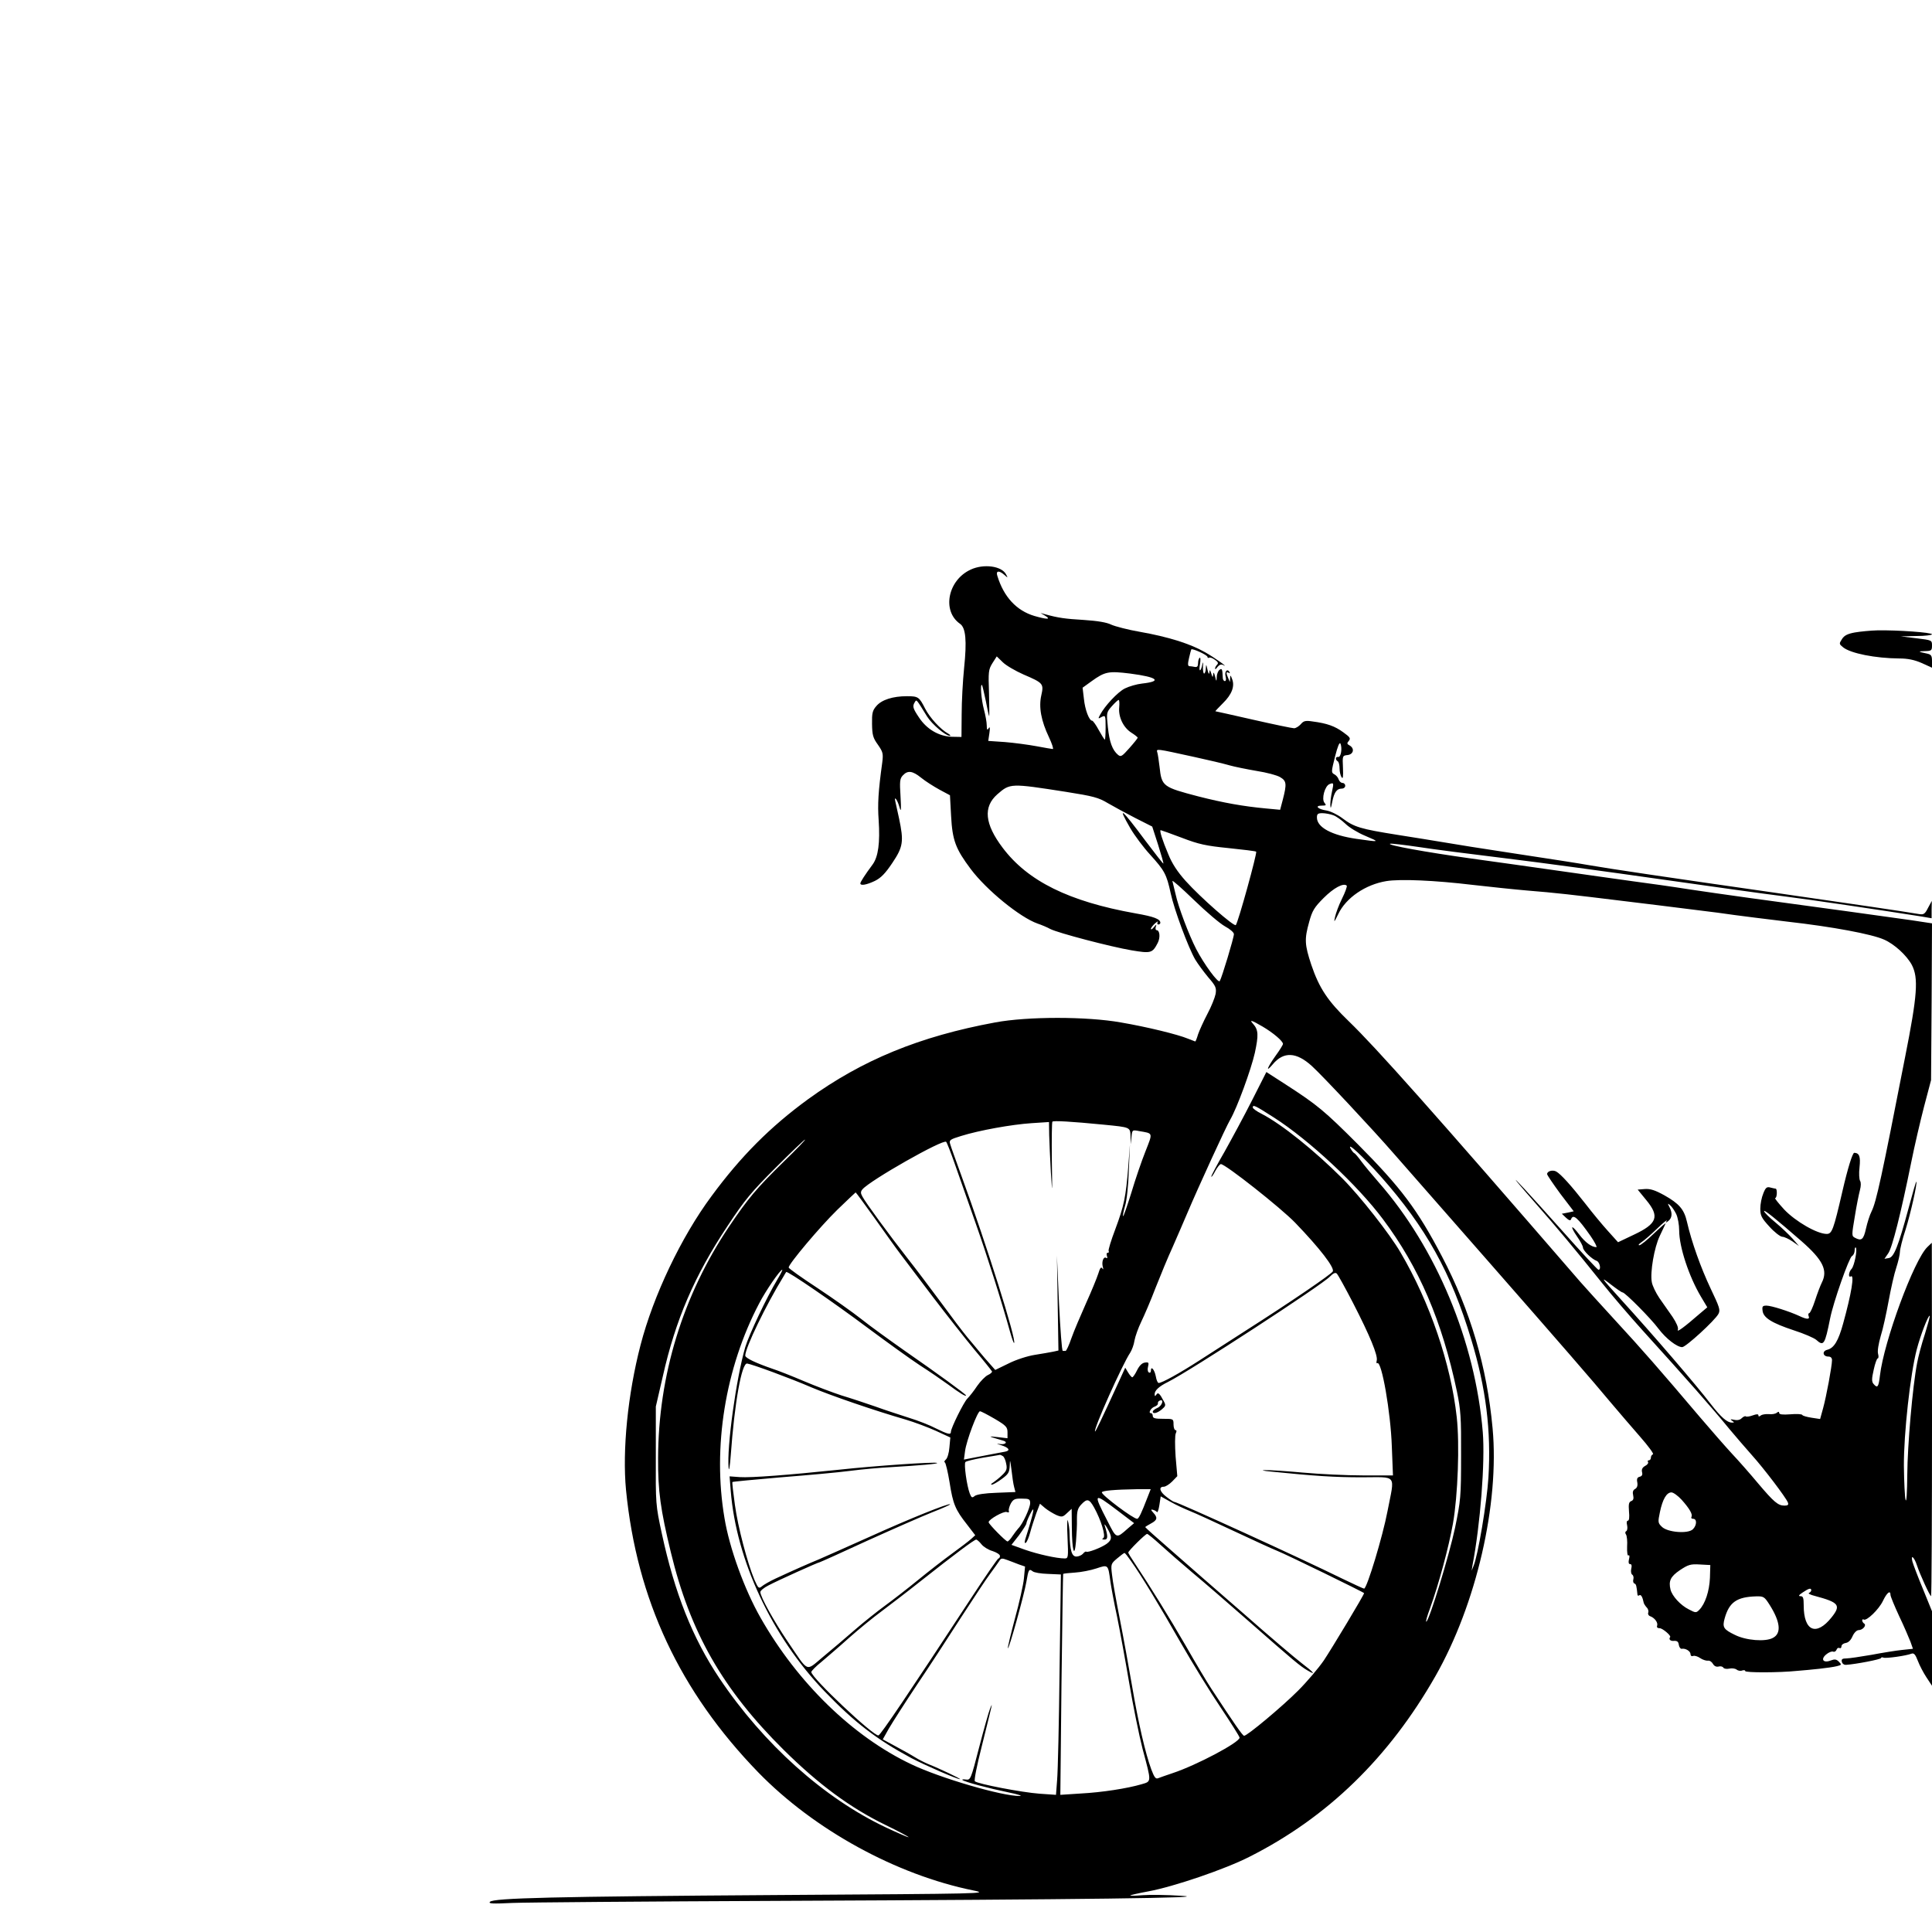 <?xml version="1.0" standalone="no"?>
<!DOCTYPE svg PUBLIC "-//W3C//DTD SVG 20010904//EN"
 "http://www.w3.org/TR/2001/REC-SVG-20010904/DTD/svg10.dtd">
<svg version="1.0" xmlns="http://www.w3.org/2000/svg"
 width="1024pt" height="1024pt" viewBox="0 0 1024 1024"
 preserveAspectRatio="xMidYMid meet">
<g transform="translate(0,1024) scale(0.1,-0.1)"
fill="#000000" stroke="none">
<path d="M5145 7221 c-121 -55 -154 -219 -57 -287 31 -21 37 -90 22 -234 -7
-69 -13 -179 -13 -246 l-1 -120 -52 1 c-69 3 -132 40 -173 102 -33 49 -36 60
-22 82 9 15 7 17 65 -77 26 -41 98 -102 120 -102 6 0 2 6 -9 12 -40 22 -97 84
-122 133 -31 61 -36 65 -96 65 -75 0 -134 -19 -162 -52 -21 -24 -24 -38 -23
-96 1 -58 5 -73 31 -109 27 -39 29 -47 23 -95 -21 -152 -25 -221 -19 -304 8
-121 -2 -195 -32 -236 -41 -55 -65 -93 -65 -100 0 -14 33 -8 77 13 32 16 55
39 93 96 57 85 61 113 35 236 -9 40 -18 81 -20 91 -7 32 13 4 23 -34 8 -27 9
-13 5 58 -5 80 -4 95 12 112 26 28 51 25 97 -12 22 -18 66 -46 97 -63 l56 -30
6 -110 c7 -130 24 -174 104 -281 84 -112 261 -256 354 -289 21 -7 52 -20 68
-29 41 -21 319 -94 431 -113 102 -17 110 -15 138 39 15 29 11 68 -6 68 -5 0
-7 8 -4 18 5 14 3 14 -10 -2 -9 -11 -16 -15 -16 -9 0 5 10 18 22 29 12 10 18
13 14 7 -4 -7 -2 -13 3 -13 6 0 11 4 11 9 0 20 -34 33 -132 50 -353 63 -571
171 -704 348 -95 126 -104 216 -28 283 68 59 69 59 364 13 145 -23 172 -30
222 -60 31 -18 97 -54 146 -79 l89 -45 31 -96 c17 -54 30 -99 28 -100 -1 -2
-44 53 -96 122 -126 170 -151 190 -79 65 23 -39 70 -102 105 -140 76 -84 87
-103 109 -205 19 -88 93 -287 130 -351 14 -23 45 -65 69 -94 40 -46 44 -56 39
-88 -4 -20 -23 -68 -44 -107 -20 -38 -42 -87 -49 -107 -6 -21 -13 -38 -15 -38
-1 0 -19 7 -39 15 -53 22 -215 62 -356 86 -180 32 -493 32 -665 0 -401 -74
-705 -199 -992 -407 -200 -146 -356 -302 -512 -514 -161 -217 -308 -527 -376
-789 -68 -261 -97 -558 -77 -768 57 -581 285 -1068 701 -1497 296 -304 731
-543 1141 -626 83 -17 62 -17 -1030 -24 -1202 -8 -1514 -16 -1533 -36 -10 -10
14 -11 118 -6 72 3 706 8 1410 11 1626 7 2325 16 2135 27 -74 5 -166 6 -204 3
-39 -3 -68 -4 -65 -1 2 2 45 12 94 21 136 25 409 118 538 184 414 209 739 526
985 957 217 381 340 914 303 1314 -30 326 -118 624 -268 910 -130 249 -219
367 -447 596 -177 177 -213 207 -383 317 l-101 65 -76 -150 c-42 -83 -108
-205 -146 -273 -39 -67 -70 -126 -70 -131 1 -5 10 8 21 29 11 20 24 37 30 37
24 0 319 -233 394 -311 131 -136 210 -239 199 -258 -10 -16 -219 -159 -462
-314 -75 -48 -185 -119 -244 -157 -107 -69 -199 -120 -217 -120 -5 0 -12 16
-15 35 -7 36 -26 58 -26 30 0 -9 -5 -13 -11 -9 -6 3 -8 17 -4 31 5 21 3 24
-17 21 -15 -2 -29 -16 -41 -40 -10 -21 -22 -38 -26 -38 -3 0 -13 11 -22 26
l-15 25 -38 -83 c-89 -194 -120 -258 -122 -255 -10 10 145 356 186 417 9 14
20 43 23 65 4 22 20 67 36 100 16 33 51 114 76 180 26 66 66 163 90 215 23 52
59 136 80 185 55 130 204 455 225 490 36 61 111 266 131 355 20 94 19 121 -9
153 -22 24 -10 21 50 -14 56 -33 108 -77 108 -92 0 -5 -18 -34 -40 -64 -44
-62 -54 -91 -15 -45 58 70 126 67 209 -9 56 -51 321 -334 434 -464 98 -112
303 -346 492 -561 397 -453 562 -643 655 -755 44 -52 115 -135 158 -184 43
-49 74 -91 68 -93 -6 -2 -11 -10 -11 -18 0 -8 -5 -14 -11 -14 -5 0 -8 -4 -4
-9 3 -6 -4 -15 -16 -21 -14 -8 -19 -18 -16 -32 4 -14 0 -22 -12 -25 -13 -3
-17 -11 -13 -30 3 -17 -1 -29 -12 -35 -11 -6 -14 -17 -10 -33 4 -18 1 -27 -10
-31 -13 -5 -15 -17 -12 -55 3 -30 1 -49 -6 -49 -6 0 -8 -10 -4 -24 3 -14 1
-28 -4 -31 -7 -4 -7 -11 -2 -18 5 -7 8 -36 6 -64 -1 -31 2 -51 7 -47 6 3 7 -5
3 -20 -4 -17 -2 -26 6 -26 8 0 10 -9 6 -24 -3 -14 -1 -28 5 -32 6 -3 9 -15 6
-25 -3 -10 0 -20 6 -22 9 -3 11 -12 16 -60 1 -5 5 -6 10 -2 9 5 17 -10 23 -40
1 -5 8 -16 15 -24 8 -7 12 -20 9 -28 -3 -8 2 -17 12 -20 23 -9 41 -34 35 -50
-3 -8 2 -13 14 -13 15 0 62 -40 55 -47 -9 -12 2 -22 20 -20 17 1 24 -4 26 -21
2 -12 9 -22 15 -21 21 4 47 -13 47 -28 0 -9 6 -13 14 -10 7 3 24 -2 37 -11 13
-9 32 -15 41 -14 9 2 21 -6 27 -17 7 -12 18 -17 30 -14 10 3 22 0 25 -6 4 -6
18 -8 32 -5 13 3 30 1 38 -5 7 -6 21 -9 30 -5 9 3 16 2 16 -3 0 -9 178 -9 275
1 28 2 80 7 117 11 37 4 79 10 94 14 25 6 26 8 10 24 -13 13 -22 14 -43 6 -39
-15 -55 6 -24 32 13 11 30 18 37 15 7 -3 15 2 18 10 3 9 10 12 16 9 5 -3 10 1
10 9 0 8 10 16 23 18 14 2 27 15 36 36 8 18 22 32 32 32 22 0 44 26 29 35 -5
3 -10 11 -10 16 0 6 4 8 8 5 15 -9 80 53 102 99 21 44 40 59 40 31 0 -7 21
-58 46 -112 26 -54 52 -116 60 -136 l13 -37 -57 -6 c-31 -3 -105 -15 -163 -26
-58 -10 -118 -19 -133 -19 -21 0 -27 -4 -24 -17 2 -11 12 -18 23 -17 49 3 185
29 185 36 0 4 6 5 13 2 14 -5 120 10 148 21 13 5 21 -4 34 -38 9 -24 30 -64
46 -88 l29 -44 0 197 0 198 -48 118 c-27 65 -52 131 -56 146 -10 40 10 23 24
-20 16 -49 69 -164 75 -164 3 0 5 421 5 936 l-1 937 -23 -22 c-71 -67 -231
-501 -252 -682 -7 -61 -13 -69 -34 -44 -10 12 -10 27 1 75 7 33 17 60 21 60 5
0 6 11 2 25 -4 15 3 54 14 93 12 37 30 121 42 186 12 66 30 146 41 178 10 31
19 69 19 83 0 13 13 67 30 118 27 86 63 247 57 254 -2 1 -20 -61 -41 -140 -55
-204 -78 -261 -105 -265 l-23 -4 20 29 c21 29 67 211 122 483 17 85 48 218 68
295 l37 140 3 416 2 415 -112 17 c-62 9 -214 30 -338 47 -423 57 -675 92 -835
116 -88 14 -223 33 -300 43 -77 11 -252 35 -390 55 -137 20 -349 49 -470 66
-236 33 -447 71 -427 78 6 2 74 -6 149 -17 76 -12 287 -39 468 -61 182 -22
548 -72 815 -110 267 -38 559 -79 650 -90 137 -17 522 -74 736 -108 l52 -9 0
46 1 46 -20 -37 c-16 -32 -23 -37 -47 -33 -61 11 -381 58 -777 115 -552 79
-862 125 -971 144 -49 9 -224 36 -389 61 -165 25 -336 52 -380 60 -44 7 -156
26 -248 40 -195 31 -230 41 -292 88 -25 19 -62 37 -84 41 -47 7 -65 26 -25 26
23 0 25 2 14 15 -17 20 2 90 27 99 22 9 23 6 13 -39 -5 -22 -9 -53 -9 -70 1
-24 3 -22 10 14 10 51 24 71 50 71 11 0 19 7 19 15 0 8 -6 15 -14 15 -8 0 -17
8 -21 19 -3 10 -13 22 -23 27 -17 9 -16 14 4 94 14 55 24 79 29 68 10 -25 2
-73 -12 -70 -15 2 -17 -14 -3 -23 6 -3 10 -21 10 -38 0 -18 5 -39 11 -47 7
-11 9 3 7 50 -3 64 -3 65 25 68 31 4 38 35 10 51 -14 7 -15 12 -4 24 11 14 6
20 -30 46 -44 32 -85 47 -162 57 -38 6 -48 3 -63 -15 -10 -11 -26 -21 -35 -21
-10 0 -106 20 -216 45 -109 25 -200 45 -201 45 -2 0 16 19 40 43 47 46 64 90
48 129 -8 21 -9 21 -10 3 l-1 -20 -9 20 c-12 28 -12 37 2 29 7 -4 8 -3 4 5
-12 19 -27 1 -20 -25 4 -14 2 -24 -4 -24 -6 0 -11 8 -11 18 -2 46 -4 52 -18
41 -7 -6 -14 -23 -14 -38 -1 -25 -2 -25 -9 4 -6 22 -8 25 -10 10 -2 -17 -3
-17 -10 5 -7 22 -8 22 -10 5 -2 -12 -5 -6 -10 15 -7 31 -7 32 -9 8 0 -16 -5
-28 -9 -28 -4 0 -7 17 -6 38 2 21 0 27 -3 12 -8 -43 -21 -44 -13 -1 4 22 3 38
-1 35 -5 -3 -9 -16 -9 -29 0 -17 -5 -22 -17 -20 -10 2 -23 4 -29 4 -9 1 -9 13
-2 43 5 23 11 44 12 46 7 6 86 -30 86 -40 0 -5 4 -7 8 -4 5 3 19 -2 31 -11 16
-11 20 -18 12 -26 -6 -6 -11 -15 -11 -21 0 -5 6 -2 13 9 9 11 19 15 28 11 41
-22 -45 40 -96 68 -77 44 -195 81 -343 107 -64 11 -132 29 -152 38 -24 12 -71
20 -145 25 -101 6 -136 11 -205 30 l-25 7 25 -15 c33 -20 9 -20 -57 -1 -95 28
-163 101 -197 213 -9 27 9 30 37 5 19 -17 20 -17 9 3 -23 44 -118 57 -187 25z
m280 -556 c105 -45 108 -49 94 -111 -14 -62 -1 -134 41 -222 16 -34 25 -62 20
-62 -4 0 -44 7 -87 15 -43 8 -118 18 -167 22 l-88 6 6 41 c4 29 3 37 -4 26 -7
-12 -10 -8 -10 15 0 17 -7 55 -15 85 -14 52 -21 139 -10 129 2 -3 11 -41 20
-84 8 -43 16 -79 18 -81 1 -2 1 53 -1 121 -4 115 -3 126 18 160 l23 36 32 -31
c17 -17 67 -46 110 -65z m565 5 c146 -19 172 -41 63 -53 -28 -3 -69 -15 -91
-26 -38 -19 -106 -92 -131 -139 -12 -22 -11 -23 8 -12 20 10 21 8 21 -55 0
-36 -2 -65 -4 -65 -3 0 -17 23 -32 50 -15 28 -31 50 -35 50 -16 0 -38 57 -44
116 l-7 59 47 34 c72 52 91 55 205 41z m-58 -179 c-5 -51 22 -107 64 -134 19
-12 34 -24 34 -27 0 -3 -20 -28 -44 -55 -39 -44 -45 -48 -60 -36 -30 25 -46
68 -54 147 -8 76 -8 78 21 111 16 18 32 33 36 33 4 0 5 -18 3 -39z m398 -263
c74 -16 158 -36 185 -44 28 -8 93 -21 145 -30 52 -8 109 -23 125 -33 34 -20
36 -35 14 -120 l-14 -53 -75 7 c-119 11 -226 30 -359 64 -187 49 -194 53 -205
156 -4 33 -9 68 -12 77 -6 21 -10 21 196 -24z m737 -309 c15 -5 44 -26 64 -45
19 -19 66 -48 105 -64 80 -34 80 -34 -47 -16 -131 19 -209 61 -209 113 0 19 5
23 29 23 16 0 42 -5 58 -11z m-804 -119 c91 -35 129 -43 248 -55 78 -8 144
-16 147 -19 6 -7 -96 -377 -108 -389 -9 -10 -187 146 -266 234 -43 48 -72 92
-92 142 -31 73 -48 127 -40 127 2 0 53 -18 111 -40z m230 -470 c26 -14 47 -32
47 -41 0 -19 -64 -231 -75 -249 -8 -13 -83 89 -125 170 -39 76 -95 224 -109
290 -7 30 -15 62 -17 70 -2 8 49 -37 114 -100 65 -63 139 -126 165 -140z
m1312 220 c88 -10 219 -24 290 -30 150 -12 236 -22 505 -55 107 -13 272 -33
365 -45 94 -11 197 -25 230 -30 33 -5 159 -20 280 -35 239 -27 446 -66 511
-95 55 -24 120 -84 147 -134 36 -69 30 -159 -36 -491 -124 -635 -152 -764
-177 -815 -10 -19 -23 -61 -30 -92 -13 -59 -24 -67 -59 -48 -17 9 -17 13 0
113 9 58 22 120 27 139 6 22 6 41 1 49 -5 8 -7 40 -3 73 6 56 -1 75 -28 76 -9
0 -34 -79 -63 -205 -47 -203 -55 -225 -83 -225 -51 0 -165 66 -225 129 -31 34
-53 61 -48 61 10 0 12 50 2 50 -3 0 -16 3 -28 6 -18 5 -25 0 -37 -31 -9 -21
-16 -57 -16 -81 0 -37 6 -49 48 -95 26 -29 57 -53 68 -54 11 0 36 -12 55 -25
l34 -24 -33 38 c-18 20 -59 60 -92 87 -33 27 -60 54 -60 60 0 9 60 -39 199
-160 113 -99 140 -154 107 -219 -8 -16 -24 -58 -36 -95 -12 -37 -26 -67 -31
-67 -4 0 -6 -7 -3 -15 8 -19 -9 -19 -49 0 -54 25 -149 55 -174 55 -21 0 -24
-4 -21 -27 4 -37 48 -65 166 -104 53 -17 106 -40 118 -50 40 -36 46 -27 74
113 17 86 100 322 116 331 8 4 14 18 14 29 0 12 3 19 6 16 10 -10 -8 -98 -22
-113 -16 -16 -19 -49 -4 -40 20 12 3 -91 -41 -250 -25 -91 -48 -130 -84 -139
-29 -7 -24 -36 6 -36 12 0 19 -7 19 -19 0 -31 -30 -192 -47 -254 l-16 -58 -46
7 c-25 4 -47 10 -49 15 -2 4 -30 6 -63 3 -40 -3 -59 -1 -59 7 0 8 -4 8 -13 1
-7 -6 -26 -9 -42 -7 -17 1 -36 -2 -42 -7 -9 -7 -13 -7 -13 0 0 8 -9 8 -31 0
-16 -6 -33 -8 -36 -5 -3 3 -12 -1 -21 -9 -9 -10 -24 -13 -41 -9 -20 4 -22 3
-11 -5 13 -9 13 -10 0 -10 -26 0 -58 28 -113 99 -72 95 -311 373 -477 555
-106 117 -110 123 -52 78 30 -23 57 -42 62 -42 13 0 150 -138 190 -192 40 -53
98 -98 126 -98 19 0 173 141 192 176 11 21 6 35 -42 136 -51 108 -100 244
-125 353 -15 66 -42 96 -120 140 -49 27 -74 35 -103 33 l-38 -3 45 -55 c73
-88 59 -126 -67 -185 l-82 -39 -54 60 c-29 32 -83 97 -119 144 -76 97 -130
157 -155 171 -19 10 -48 2 -48 -14 0 -5 32 -52 70 -104 l71 -93 -31 -7 -32 -6
22 -21 c16 -15 24 -17 27 -8 11 29 34 10 104 -90 22 -32 35 -58 30 -58 -25 0
-59 25 -90 66 -43 57 -53 50 -12 -10 17 -24 31 -51 31 -58 0 -16 47 -62 73
-71 16 -6 25 -47 9 -47 -4 0 -91 93 -192 207 -175 196 -275 304 -239 259 9
-12 56 -66 105 -122 97 -110 203 -236 346 -415 51 -64 147 -176 213 -249 242
-267 367 -409 462 -525 32 -38 85 -100 118 -137 64 -71 180 -224 191 -251 5
-13 0 -17 -18 -17 -34 0 -56 19 -139 117 -40 48 -103 120 -139 158 -36 39
-112 126 -170 194 -211 249 -307 359 -450 514 -80 87 -163 179 -185 204 -782
904 -1082 1241 -1226 1380 -112 108 -157 176 -199 300 -35 106 -37 135 -11
227 16 59 27 77 77 127 53 53 105 81 122 65 3 -4 -8 -35 -25 -69 -17 -34 -33
-78 -37 -97 -7 -31 -5 -30 17 15 41 87 145 157 255 175 74 12 257 4 457 -20z
m-1053 -1233 c186 -119 442 -357 578 -539 191 -255 313 -538 392 -913 20 -97
23 -136 22 -340 0 -219 -2 -237 -32 -383 -31 -146 -135 -486 -152 -497 -5 -3
4 30 20 72 46 128 98 320 121 448 26 149 36 420 20 564 -31 282 -142 608 -298
873 -57 98 -215 299 -309 393 -146 146 -320 286 -426 341 -27 13 -48 29 -48
34 0 17 12 11 112 -53z m-902 -38 c143 -14 140 -13 142 -62 l1 -42 4 38 c4 39
4 39 41 32 75 -13 73 -6 33 -108 -20 -50 -54 -149 -75 -220 -22 -70 -41 -125
-43 -123 -3 2 2 26 10 54 9 28 18 111 20 188 l6 139 -9 -120 c-13 -160 -22
-205 -69 -331 -22 -58 -38 -110 -35 -115 3 -5 1 -9 -5 -9 -6 0 -7 -7 -4 -17 4
-10 2 -14 -4 -10 -14 9 -25 -20 -18 -47 4 -14 3 -17 -3 -8 -6 9 -12 1 -21 -29
-7 -22 -36 -93 -65 -157 -29 -65 -64 -147 -77 -184 -13 -38 -27 -68 -31 -68
-5 0 -11 0 -15 0 -5 0 -13 113 -20 252 l-11 253 4 -252 4 -251 -27 -6 c-16 -3
-59 -11 -98 -17 -39 -6 -101 -26 -140 -46 l-70 -34 -30 34 c-16 18 -39 44 -50
58 -11 14 -41 49 -66 79 -25 30 -90 116 -144 190 -55 74 -133 178 -175 231
-94 120 -223 296 -239 327 -10 18 -10 26 0 38 39 47 428 268 444 252 4 -4 24
-55 45 -115 21 -59 70 -200 110 -313 64 -182 137 -411 185 -584 9 -32 18 -56
20 -54 14 13 -146 521 -278 883 -30 83 -58 160 -61 172 -6 20 -1 24 58 42 96
30 268 61 374 68 l92 6 1 -69 c1 -38 5 -127 9 -199 8 -121 8 -116 5 67 -1 108
0 200 3 203 7 6 98 1 272 -16z m-1696 -196 c-146 -143 -189 -195 -289 -343
-246 -366 -376 -791 -377 -1230 -1 -172 13 -272 67 -495 103 -427 275 -729
599 -1050 185 -183 353 -307 538 -397 70 -34 126 -64 124 -66 -2 -1 -56 22
-120 52 -328 155 -649 442 -883 791 -142 212 -237 451 -305 766 -33 153 -33
156 -32 414 l0 260 37 160 c67 299 168 534 343 797 92 139 126 180 255 309 82
82 152 149 156 149 4 0 -47 -53 -113 -117z m3164 -78 c239 -270 373 -509 480
-865 78 -257 106 -483 91 -731 -8 -131 -56 -417 -79 -469 l-10 -25 4 26 c42
216 68 551 55 709 -40 480 -246 975 -553 1325 -34 39 -75 88 -91 110 -16 22
-33 42 -37 43 -5 2 -13 13 -20 25 -19 37 64 -41 160 -148z m-2682 -222 c54
-76 116 -163 139 -193 23 -30 100 -132 171 -226 71 -93 170 -219 219 -278 50
-59 91 -111 93 -115 1 -4 -8 -13 -22 -19 -13 -6 -39 -32 -57 -58 -17 -26 -41
-56 -52 -67 -19 -19 -87 -156 -87 -176 0 -17 -16 -13 -79 18 -32 17 -96 42
-142 56 -46 15 -127 41 -179 60 -52 18 -133 45 -180 59 -46 15 -136 49 -200
76 -63 27 -137 56 -165 65 -87 30 -145 57 -145 70 0 41 109 267 203 420 6 11
13 22 14 23 4 9 253 -162 428 -293 105 -78 231 -169 280 -201 50 -32 117 -78
150 -102 62 -46 95 -66 95 -58 0 6 -151 116 -324 236 -81 57 -185 132 -230
168 -44 35 -150 110 -233 165 -84 55 -153 104 -153 109 0 19 166 216 258 306
52 50 96 92 97 92 2 0 47 -62 101 -137z m4248 23 c9 -19 16 -58 16 -88 0 -87
52 -244 115 -350 l34 -57 -39 -33 c-85 -74 -124 -102 -117 -86 4 11 -7 36 -28
68 -19 27 -51 73 -70 100 -19 28 -37 66 -40 84 -10 52 13 185 42 245 15 31 29
61 31 66 3 6 -25 -18 -61 -52 -36 -35 -71 -63 -78 -63 -8 0 -2 7 11 16 14 9
52 42 84 73 32 31 55 49 50 41 -7 -13 -6 -13 9 -1 20 16 22 43 5 74 -10 19 -9
21 4 9 9 -7 23 -28 32 -46z m-4764 -348 c-57 -95 -150 -292 -170 -358 -48
-165 -99 -534 -88 -642 2 -18 7 12 11 67 20 279 58 492 87 488 25 -3 229 -78
340 -126 104 -44 337 -124 500 -171 47 -14 119 -41 161 -60 l76 -35 -5 -53
c-2 -29 -11 -58 -19 -64 -8 -7 -10 -14 -5 -15 4 -2 16 -50 25 -106 18 -115 30
-144 93 -224 l43 -56 -22 -20 c-12 -11 -58 -46 -102 -78 -44 -32 -125 -95
-180 -140 -55 -45 -134 -106 -175 -136 -41 -30 -114 -88 -161 -129 -47 -41
-122 -105 -167 -142 -94 -78 -73 -86 -186 80 -75 111 -146 239 -146 264 0 7
19 23 43 35 51 27 264 123 272 123 2 0 116 51 252 114 137 62 292 130 345 151
54 21 96 40 94 42 -7 7 -214 -76 -426 -172 -118 -53 -240 -107 -270 -120 -56
-23 -133 -57 -230 -102 -30 -14 -63 -33 -72 -41 -16 -13 -19 -11 -39 34 -37
88 -88 280 -104 399 -9 64 -15 118 -13 120 2 2 118 13 258 25 140 11 305 26
365 34 61 8 160 17 220 20 151 9 247 17 242 22 -7 7 -330 -15 -522 -36 -268
-28 -465 -43 -524 -39 l-54 4 6 -76 c29 -368 218 -773 497 -1063 160 -166 276
-255 460 -354 72 -38 242 -112 258 -112 8 1 -112 58 -168 80 -19 8 -51 24 -70
36 -19 12 -66 38 -103 58 l-68 37 32 57 c18 31 85 136 149 232 65 96 170 258
235 359 65 100 134 205 154 231 20 27 41 57 47 66 9 16 15 16 42 6 18 -7 46
-17 63 -24 l32 -11 -6 -63 c-3 -34 -25 -130 -48 -214 -22 -83 -39 -153 -37
-156 6 -6 87 286 98 352 11 65 14 71 33 56 8 -7 45 -13 82 -14 l68 -3 -7 -505
c-3 -278 -9 -540 -13 -584 l-6 -79 -87 6 c-95 7 -329 52 -343 66 -5 5 11 85
37 187 59 238 59 235 44 199 -7 -16 -33 -109 -58 -205 -44 -171 -46 -175 -70
-172 -14 2 -22 1 -19 -2 9 -10 142 -45 244 -66 50 -10 77 -19 60 -19 -90 -2
-420 94 -575 168 -310 147 -603 432 -799 777 -85 149 -165 369 -191 528 -64
375 4 796 184 1138 34 66 111 178 122 178 3 0 -9 -24 -26 -52z m3052 -125 c89
-173 132 -278 125 -304 -3 -11 -1 -17 3 -14 23 14 71 -261 77 -442 l6 -153
-159 0 c-87 0 -231 7 -319 15 -88 8 -178 14 -200 13 -24 0 -10 -4 35 -8 228
-23 331 -30 478 -30 191 0 175 21 136 -180 -25 -132 -109 -410 -124 -410 -4 0
-56 24 -116 53 -215 106 -874 407 -891 407 -3 0 -21 11 -40 26 -36 27 -44 54
-15 54 10 0 30 13 45 28 l27 28 -9 104 c-4 59 -4 113 1 123 5 11 5 17 -2 17
-5 0 -10 14 -10 30 0 30 -1 30 -55 30 -42 0 -55 3 -55 15 0 8 -4 15 -10 15
-16 0 1 29 21 35 10 4 18 11 16 17 -1 6 4 13 11 15 23 9 12 -28 -13 -39 -14
-6 -25 -15 -25 -20 0 -14 24 -8 48 12 20 17 22 22 11 42 -22 42 -31 51 -40 36
-7 -10 -9 -9 -9 3 0 19 23 41 70 64 118 59 818 515 859 559 17 17 28 23 36 16
6 -5 45 -76 87 -157z m3030 -165 c-17 -51 -35 -120 -41 -153 -24 -124 -51
-436 -52 -590 -1 -96 -4 -150 -9 -135 -4 14 -8 95 -9 180 -1 171 34 487 68
617 20 77 62 185 69 179 2 -2 -10 -46 -26 -98z m-4930 -448 c61 -36 68 -44 68
-72 l0 -31 -52 6 c-55 6 -55 6 30 -19 24 -7 12 -21 -15 -18 -25 3 -24 3 4 -6
41 -13 50 -28 21 -34 -13 -2 -67 -13 -121 -23 l-98 -19 6 45 c7 55 66 211 79
211 6 0 40 -18 78 -40z m44 -198 c6 -4 14 -22 17 -40 6 -28 2 -38 -21 -60 -15
-15 -37 -32 -47 -39 -11 -6 -15 -12 -9 -12 6 -1 30 13 52 29 37 27 42 35 44
73 1 35 2 31 9 -23 4 -36 10 -77 14 -91 l7 -27 -100 -4 c-63 -2 -106 -9 -116
-17 -13 -11 -17 -10 -26 13 -16 42 -32 158 -23 167 5 5 47 15 93 23 47 8 87
14 90 15 3 0 10 -3 16 -7z m765 -221 c-30 -78 -45 -111 -54 -111 -21 0 -187
125 -187 140 0 9 66 15 187 17 l72 0 -18 -46z m2832 -10 c42 -47 60 -78 52
-91 -3 -6 1 -10 9 -10 21 0 20 -34 -1 -55 -25 -26 -136 -17 -165 13 -21 20
-21 25 -10 78 14 67 35 104 61 104 10 0 35 -18 54 -39z m-2608 -59 c28 -11
133 -59 235 -107 102 -48 205 -95 230 -105 48 -19 460 -220 460 -224 0 -9
-171 -293 -213 -356 -28 -41 -90 -114 -137 -161 -85 -85 -269 -239 -286 -239
-8 0 -54 67 -174 250 -20 30 -81 132 -134 225 -91 157 -189 315 -272 440 -19
28 -34 53 -34 56 0 9 91 99 100 99 4 0 36 -26 71 -58 35 -32 112 -99 170 -148
59 -49 194 -166 300 -259 238 -209 269 -235 308 -258 49 -29 36 -12 -30 38
-33 25 -172 143 -308 263 -137 119 -310 270 -385 336 -75 65 -136 120 -136
122 0 2 14 10 30 19 34 18 37 31 13 57 -14 15 -14 19 -3 16 8 -2 18 -7 22 -12
3 -5 9 11 13 37 l7 46 52 -29 c28 -16 74 -37 101 -48z m-845 41 c0 -25 -40
-112 -63 -134 -7 -8 -21 -26 -31 -41 -10 -16 -22 -28 -26 -28 -9 0 -100 92
-100 102 0 15 80 60 96 54 10 -4 14 -2 11 6 -2 7 3 25 11 40 13 22 22 26 59
25 38 0 43 -3 43 -24z m463 -39 l88 -67 -33 -28 c-62 -55 -60 -56 -108 39 -78
151 -75 153 53 56z m-124 16 c37 -67 63 -152 49 -162 -9 -5 -7 -8 6 -8 19 0
19 18 1 75 -3 11 3 4 14 -15 26 -46 26 -61 -4 -83 -28 -20 -101 -48 -108 -41
-2 2 -10 -2 -17 -11 -7 -8 -23 -15 -35 -15 -24 0 -34 31 -36 120 0 25 -5 56
-9 70 -4 14 -5 -26 -2 -87 5 -108 4 -113 -15 -113 -42 0 -141 22 -210 46 l-72
26 40 51 c21 29 39 57 39 62 0 6 9 28 20 50 29 58 21 14 -26 -134 -4 -16 -4
-22 3 -18 6 4 16 28 23 54 7 27 22 72 32 101 l20 52 27 -23 c16 -13 43 -29 60
-37 29 -12 34 -11 56 10 l25 23 1 -99 c1 -123 14 -168 22 -74 3 36 6 89 5 118
0 42 4 58 23 78 31 33 42 30 68 -16z m-597 -195 c10 -13 37 -30 59 -36 21 -7
39 -18 39 -26 0 -7 -4 -13 -8 -13 -4 0 -68 -93 -142 -206 -333 -508 -482 -729
-494 -732 -25 -6 -356 306 -356 336 0 5 24 30 53 53 28 24 95 81 147 128 52
46 129 109 170 139 41 31 136 103 210 162 182 144 283 219 294 220 4 0 17 -11
28 -25z m792 -88 c56 -79 149 -232 263 -432 63 -110 159 -266 214 -347 54 -81
99 -152 99 -158 0 -25 -228 -146 -355 -188 -33 -11 -67 -23 -77 -27 -13 -5
-20 5 -36 47 -31 84 -69 248 -102 443 -17 99 -46 259 -65 355 -19 96 -38 201
-41 233 -7 57 -6 59 27 87 19 16 36 29 39 29 3 0 18 -19 34 -42z m-109 -107
c4 -30 20 -116 36 -190 15 -74 44 -232 64 -350 20 -118 52 -276 71 -350 48
-179 48 -171 -6 -187 -75 -22 -209 -43 -323 -49 l-107 -7 6 584 c4 321 8 585
9 587 2 2 30 5 62 7 33 2 84 12 114 22 63 21 62 21 74 -67z m3178 17 c-3 -70
-25 -138 -57 -170 -16 -16 -19 -16 -55 3 -44 22 -88 70 -97 105 -11 46 0 69
50 103 44 29 56 33 105 30 l56 -3 -2 -68z m537 -66 c0 -5 -6 -11 -12 -14 -7
-2 7 -10 32 -16 127 -34 139 -49 88 -113 -81 -102 -148 -74 -148 63 0 40 -3
49 -17 49 -13 0 -9 6 12 20 33 22 45 25 45 11z m-220 -78 c56 -89 63 -150 17
-174 -39 -22 -143 -14 -202 16 -60 29 -67 40 -54 87 24 86 64 114 167 117 40
1 44 -2 72 -46z"/>
<path d="M9832 6888 c-39 -7 -57 -16 -69 -35 -16 -25 -16 -26 6 -44 40 -32
170 -58 298 -59 44 0 79 -7 118 -24 l55 -25 0 34 c0 30 -4 36 -27 41 -48 10
-49 12 -10 13 34 1 37 3 37 30 0 28 -1 28 -82 38 l-83 10 83 2 c45 0 82 5 82
9 0 10 -185 23 -290 21 -36 -1 -89 -6 -118 -11z"/>
</g>
</svg>
